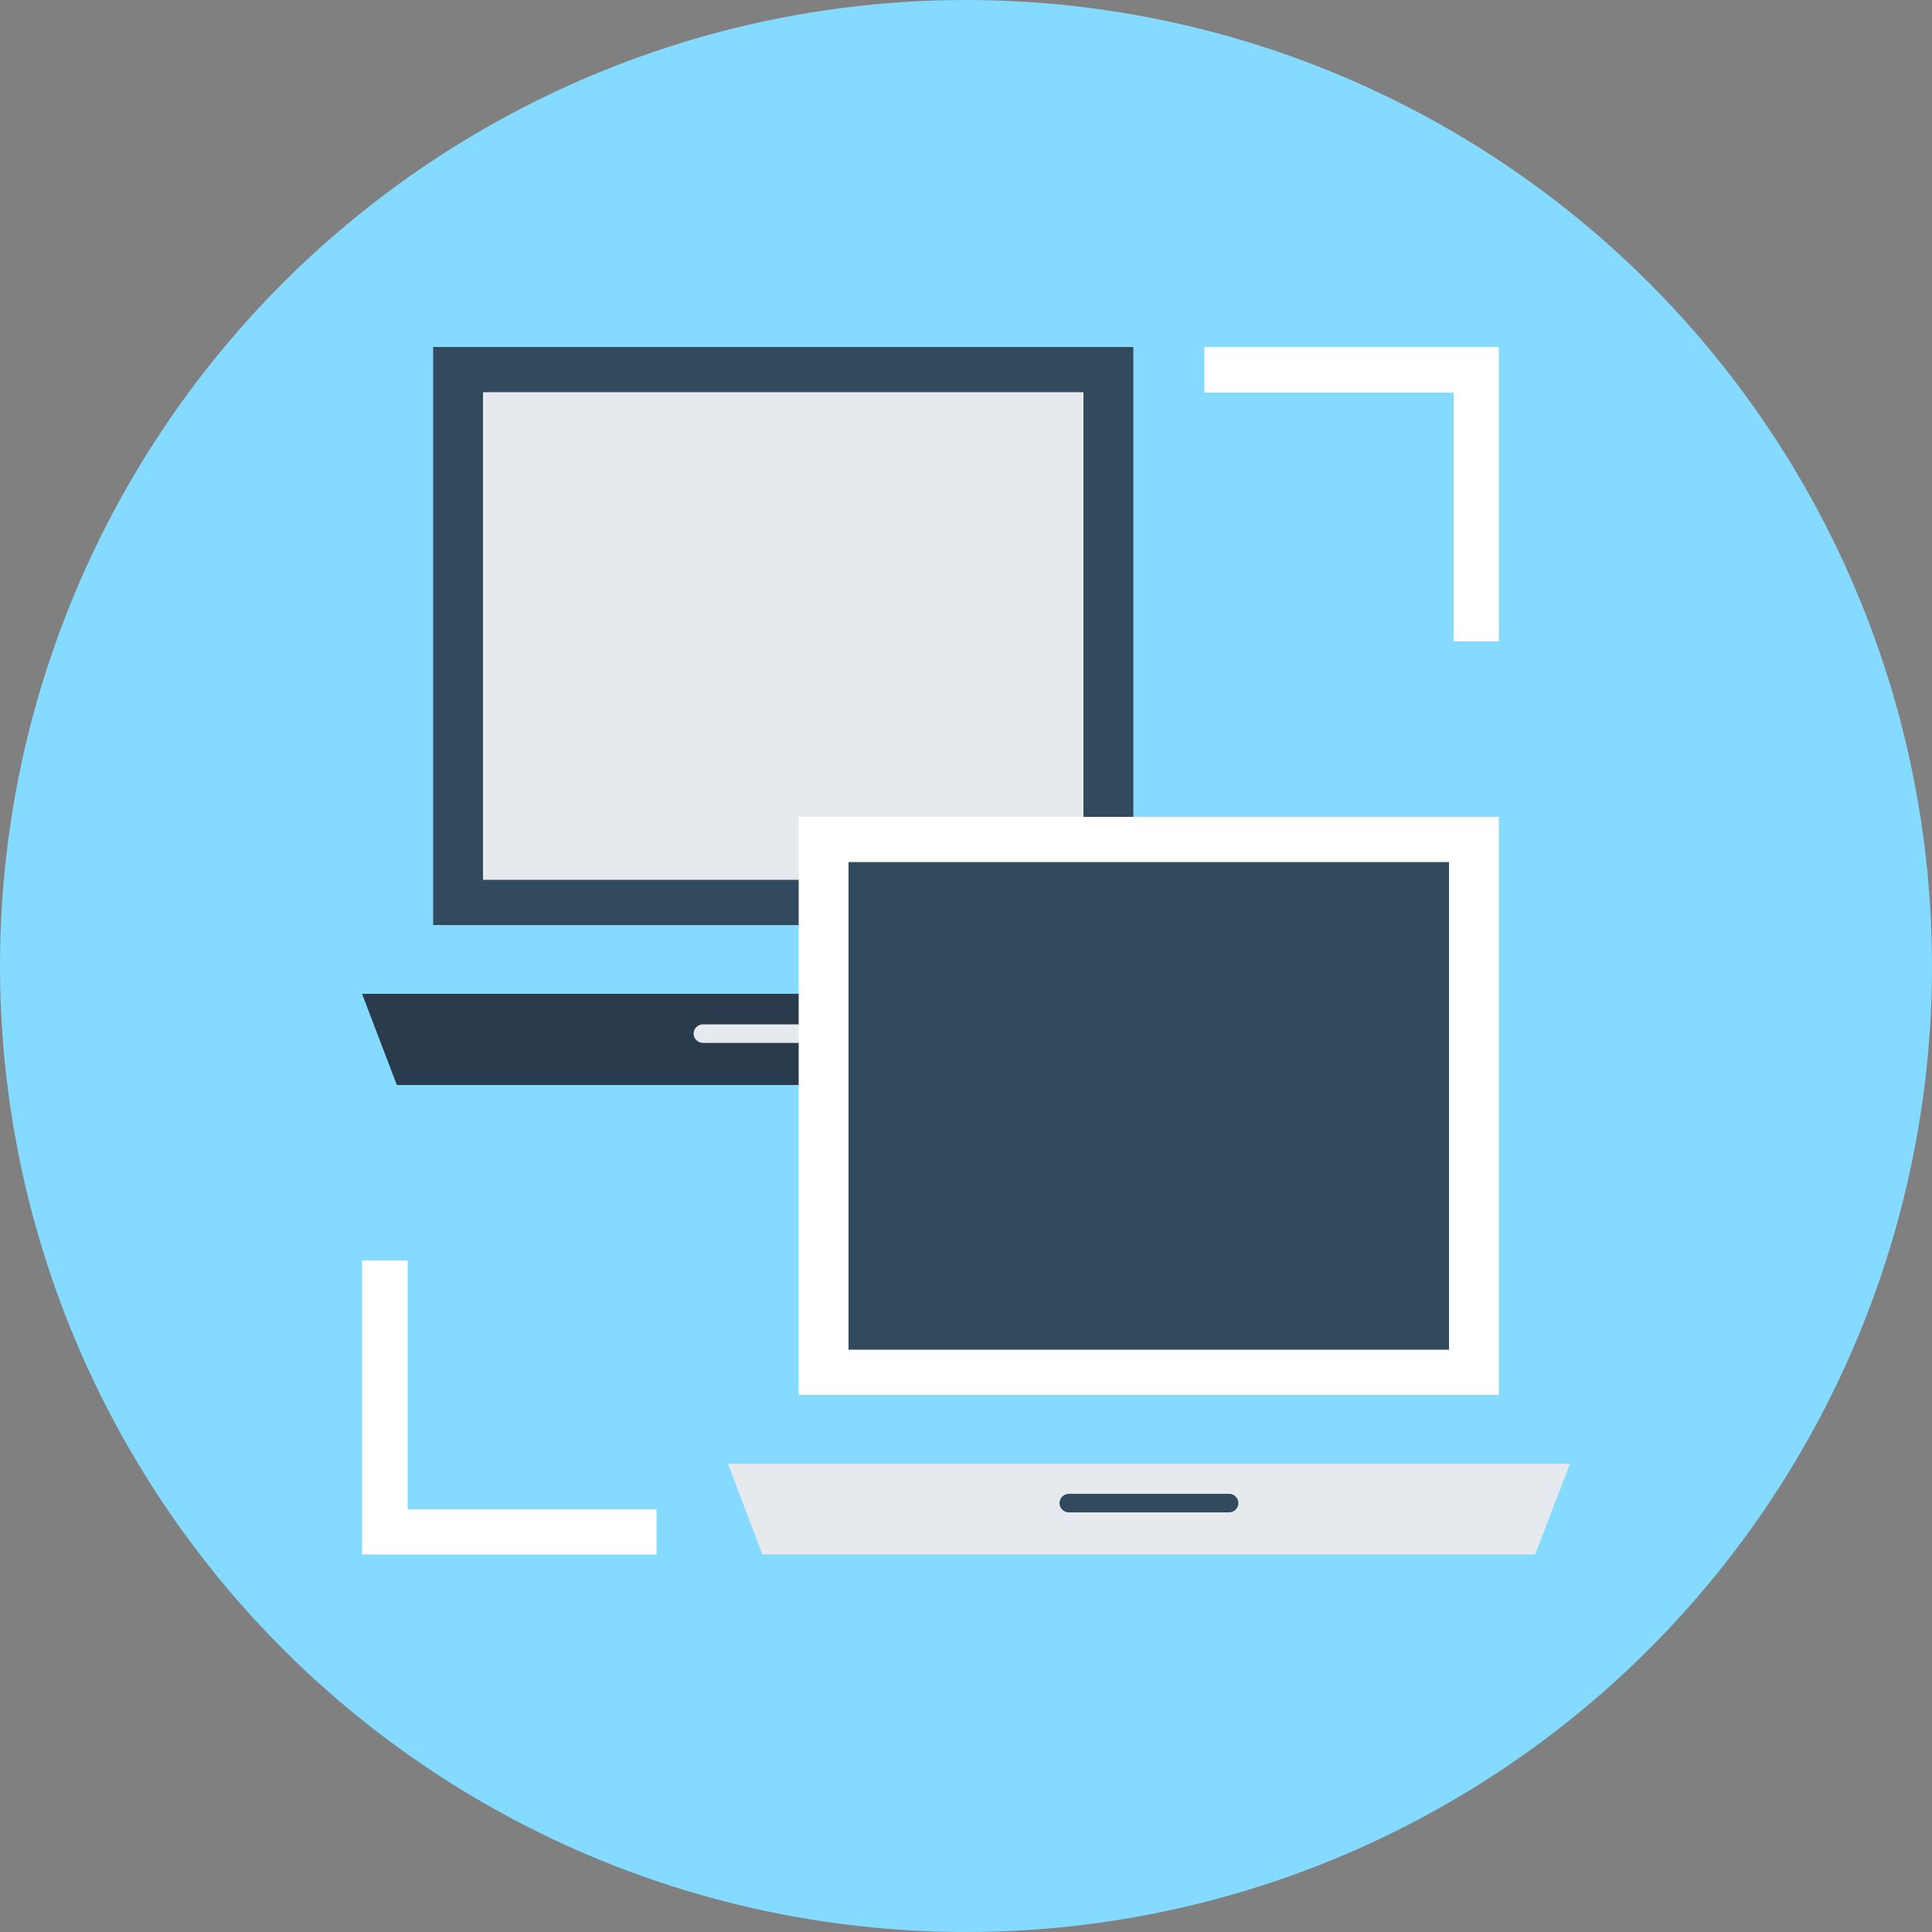 <?xml version="1.0" encoding="iso-8859-1"?>
<!-- Generator: Adobe Illustrator 19.0.0, SVG Export Plug-In . SVG Version: 6.00 Build 0)  -->
<svg xmlns="http://www.w3.org/2000/svg" xmlns:xlink="http://www.w3.org/1999/xlink" version="1.1" id="Layer_1" x="0px" y="0px" viewBox="0 0 500 500" style="enable-background:new 0 0 500 500;" xml:space="preserve">
<rect x="0" y="0" width="500" height="500" fill="#808080" stroke="none"/>
<circle style="fill:#84DBFF;" cx="250" cy="250" r="250"/>
<g>
	<polygon style="fill:#FFFFFF;" points="169.9,402.3 93.7,402.3 93.7,326.2 105.5,326.2 105.5,390.6 169.9,390.6  "/>
	<polygon style="fill:#FFFFFF;" points="311.7,89.8 387.9,89.8 387.9,166 376.2,166 376.2,101.6 311.7,101.6  "/>
</g>
<rect x="112.1" y="89.8" style="fill:#324A5E;" width="181.2" height="149.6"/>
<rect x="125" y="101.5" style="fill:#E6E9EE;" width="155.4" height="126.2"/>
<polygon style="fill:#2B3B4E;" points="302.7,280.8 102.7,280.8 93.7,257.2 311.6,257.2 "/>
<path style="fill:#E6E9EE;" d="M223.4,265.1h-41.5c-1.3,0-2.4,1.1-2.4,2.4s1.1,2.4,2.4,2.4h41.5c1.3,0,2.4-1.1,2.4-2.4  S224.8,265.1,223.4,265.1z"/>
<rect x="206.7" y="211.4" style="fill:#FFFFFF;" width="181.2" height="149.6"/>
<rect x="219.6" y="223.1" style="fill:#324A5E;" width="155.4" height="126.2"/>
<polygon style="fill:#E6E9EE;" points="397.3,402.3 197.3,402.3 188.4,378.8 406.3,378.8 "/>
<path style="fill:#324A5E;" d="M318.1,386.6h-41.5c-1.3,0-2.4,1.1-2.4,2.4s1.1,2.4,2.4,2.4h41.5c1.3,0,2.4-1.1,2.4-2.4  S319.4,386.6,318.1,386.6z"/>
<g>
</g>
<g>
</g>
<g>
</g>
<g>
</g>
<g>
</g>
<g>
</g>
<g>
</g>
<g>
</g>
<g>
</g>
<g>
</g>
<g>
</g>
<g>
</g>
<g>
</g>
<g>
</g>
<g>
</g>
</svg>

